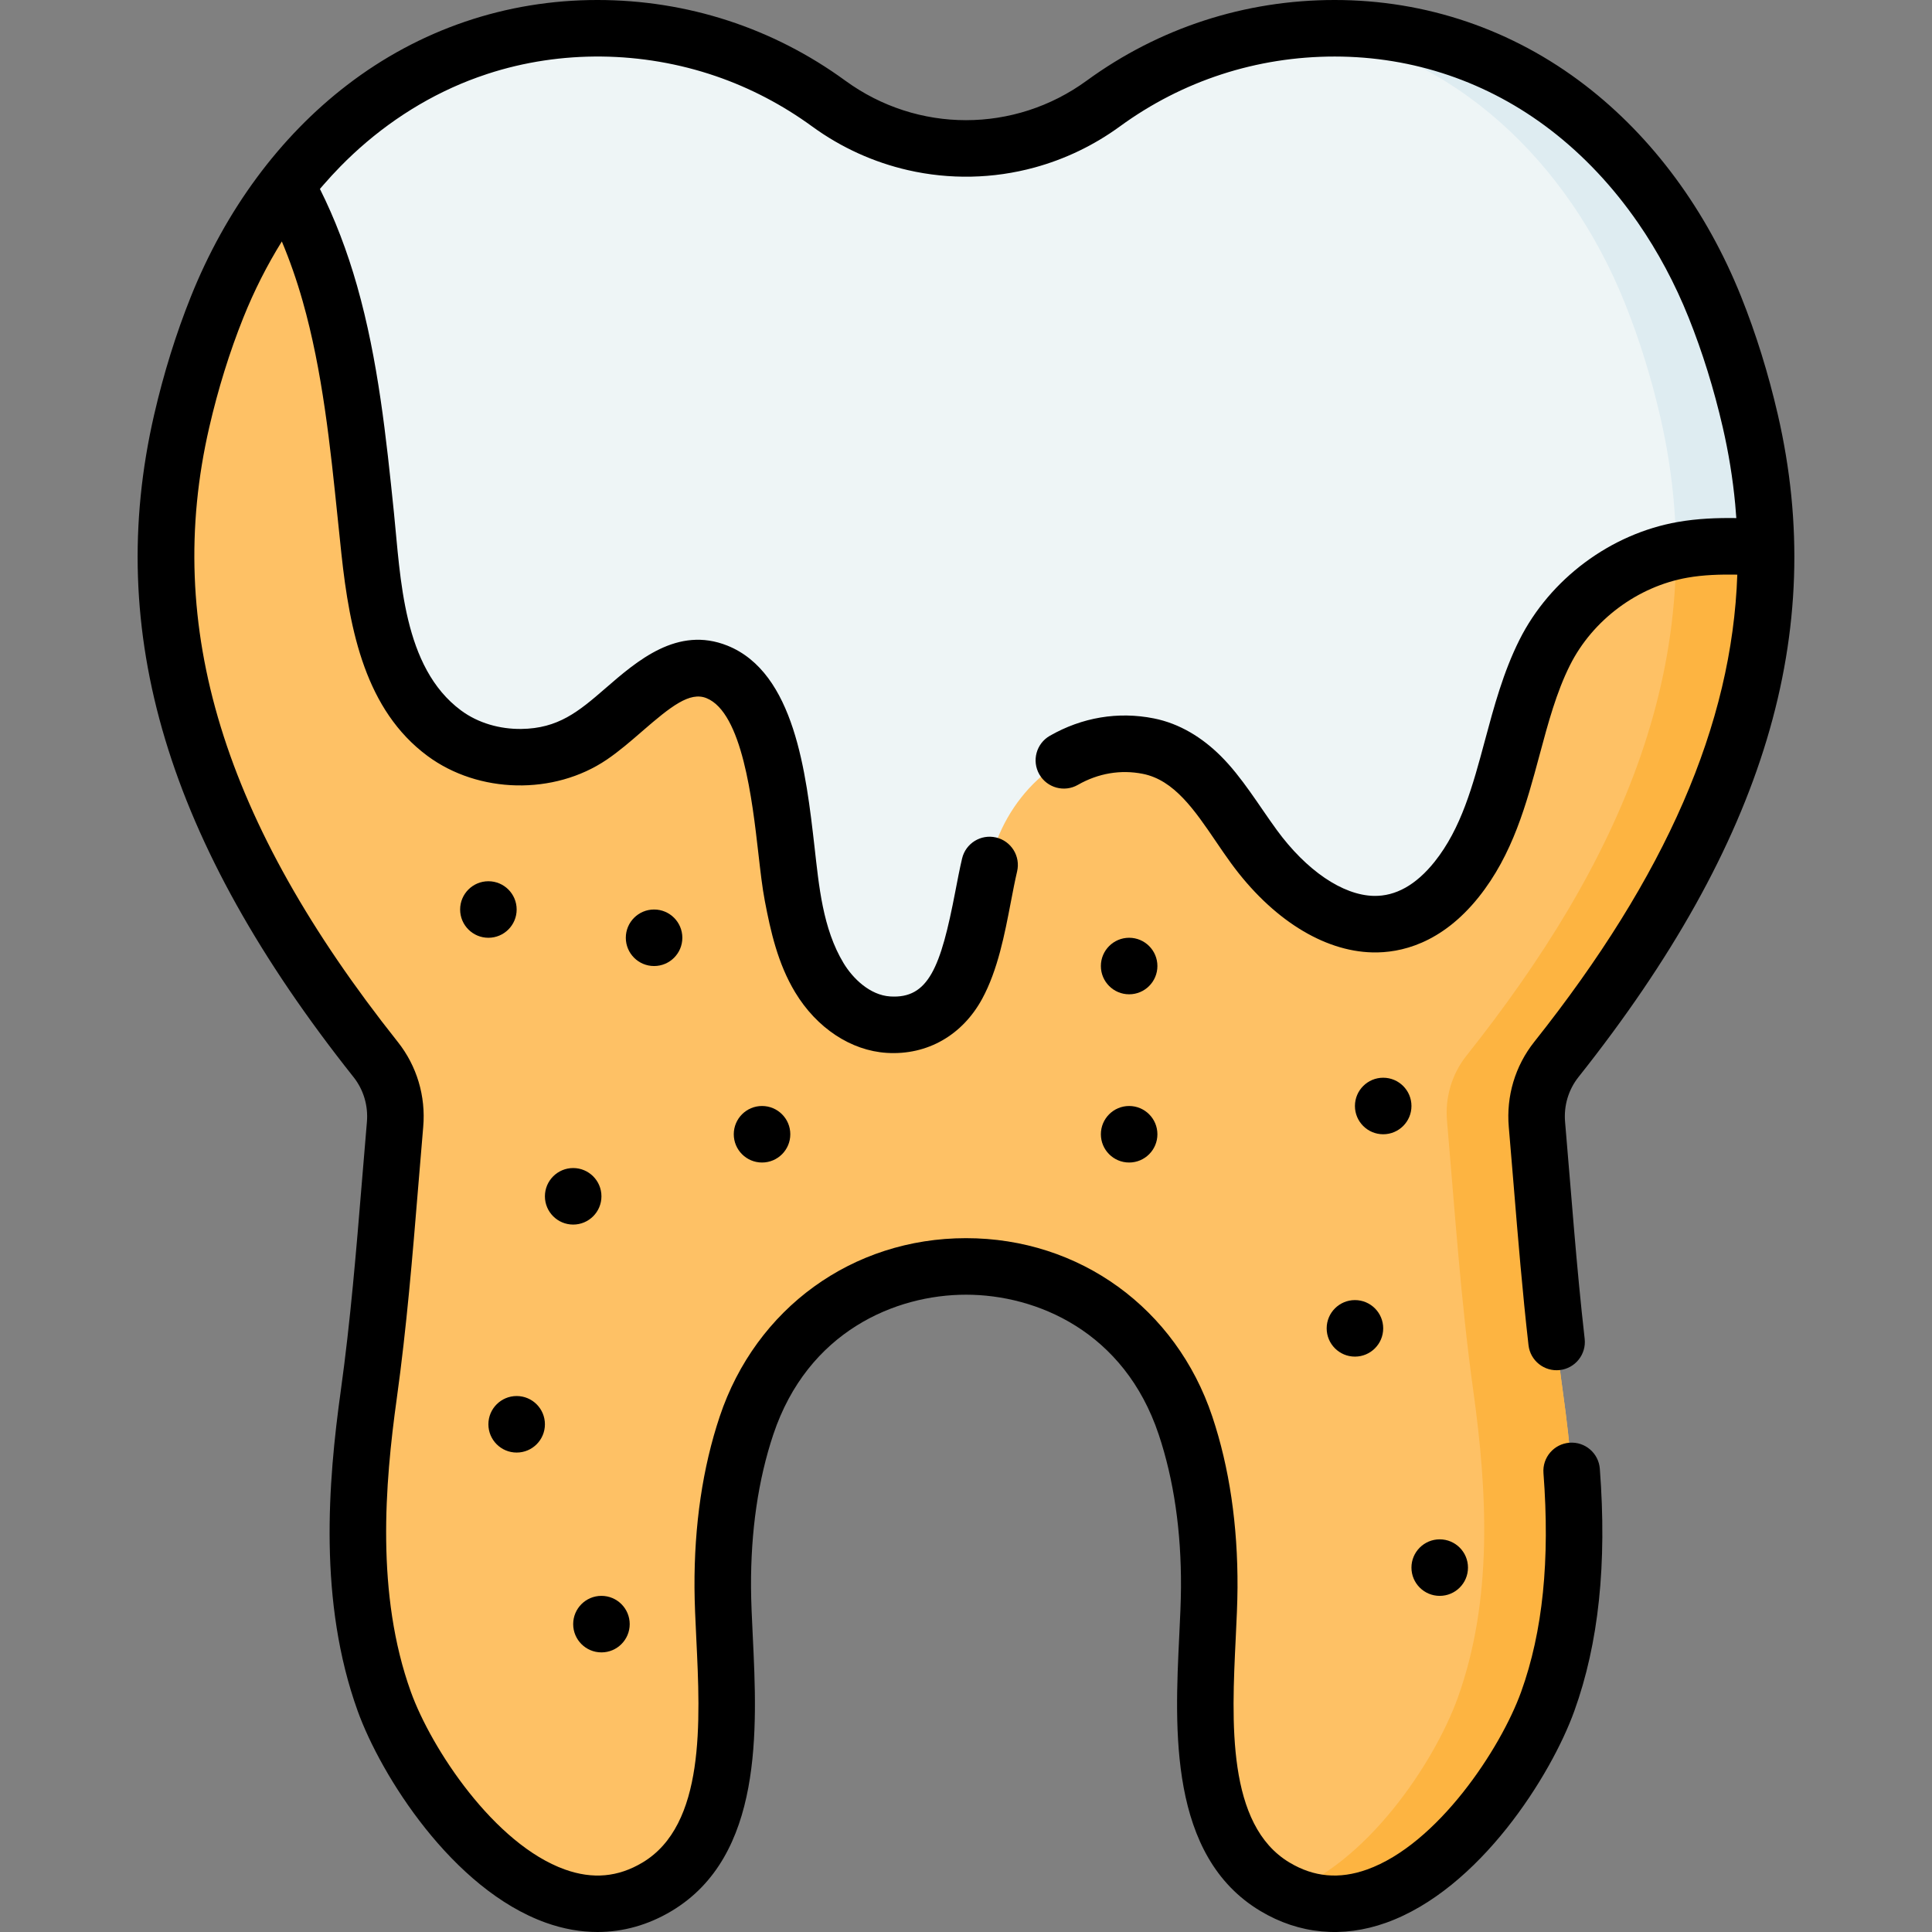 <svg id="Capa_1" enable-background="new 0 0 512 512" height="512" viewBox="0 0 512 512" width="512" xmlns="http://www.w3.org/2000/svg"><rect x="0" y="0" width="512" height="512" fill="#808080" stroke="none"/><g><g><path d="m407.306 298.01c-.536-6.188 1.282-12.366 5.141-17.232.022-.028.045-.057.067-.085 39.563-49.833 66.11-105.053 51.334-169.124-2.368-10.266-5.458-20.376-9.377-30.159-17.04-42.539-53.357-73.92-100.762-73.92-22.928 0-44.126 7.405-61.333 19.954-21.664 15.799-51.086 15.799-72.751 0-17.208-12.549-38.405-19.954-61.334-19.954-47.405 0-83.722 31.381-100.762 73.919-3.919 9.783-7.009 19.893-9.377 30.159-14.776 64.071 11.771 119.292 51.333 169.125.022.028.045.057.067.085 3.859 4.866 5.677 11.044 5.141 17.232-2.069 23.889-3.671 47.908-6.962 71.549-3.73 26.79-5.217 55.45 4.1 81.323 8.936 24.813 41.342 67.641 72.287 49.135 24.637-14.733 17.548-55.575 17.42-79.323-.083-15.309 1.916-29.82 6.289-42.906 18.787-56.226 97.552-56.233 116.344-.008 4.374 13.088 6.374 27.602 6.291 42.914-.128 23.748-7.217 64.589 17.42 79.323 30.945 18.506 63.351-24.322 72.287-49.135 9.317-25.873 7.83-54.533 4.1-81.323-3.292-23.642-4.894-47.66-6.963-71.549z" fill="#fec165"/></g><g><path d="m414.271 369.561c3.725 26.793 5.213 55.443-4.104 81.317-8.658 24.047-39.355 65.01-69.404 50.69 21.071-7.39 39.236-34.083 45.577-51.688 9.317-25.874 7.829-54.525 4.094-81.317-3.285-23.647-4.893-47.664-6.961-71.551-.539-6.191 1.278-12.363 5.143-17.236.02-.03.04-.05.07-.08 39.555-49.831 66.108-105.055 51.329-169.126-2.367-10.266-5.452-20.372-9.377-30.158-15.029-37.538-45.087-66.388-84.513-72.649 2.497-.18 5.033-.27 7.58-.27 47.404 0 83.724 31.377 100.77 73.918 3.914 9.786 7.01 19.892 9.377 30.158 14.769 64.071-11.774 119.295-51.339 169.126-.02.03-.04.05-.07.08-3.855 4.873-5.672 11.045-5.133 17.236 2.068 23.886 3.665 47.903 6.961 71.55z" fill="#fdb441"/></g><g><path d="m467.967 145.022c-7.4-.28-14.82-.589-22.06.689-15.519 2.726-29.479 13.132-36.539 27.212-9.587 19.124-9.627 42.99-23.358 60.157-17.246 21.54-39.535 10.695-53.725-8.748-7.47-10.236-14.3-23.887-27.961-26.603-17.935-3.565-33.793 8.648-40.105 24.846-6.092 15.628-3.974 50.53-28.76 48.972-7.669-.479-14.35-5.862-18.314-12.433-3.964-6.561-5.662-14.22-7.1-21.75-2.946-15.379-2.736-52.357-20.052-59.308-12.253-4.893-22.499 9.667-33.394 17.056-11.444 7.759-27.772 7.41-38.876-.819-14.42-10.695-17.895-30.508-19.803-48.363-2.457-22.888-4.214-46.026-10.505-68.176-2.796-9.856-6.591-19.573-11.554-28.57 19.591-25.234 48.102-41.691 82.434-41.691 22.928 0 44.119 7.4 61.325 19.952 21.67 15.798 51.089 15.798 72.759 0 17.206-12.553 38.397-19.952 61.325-19.952 47.404 0 83.724 31.377 100.77 73.918 3.914 9.786 7.01 19.892 9.377 30.158 2.638 11.424 3.956 22.568 4.116 33.453z" fill="#eef5f6"/></g><g><path d="m467.967 145.022c-7.4-.28-14.82-.589-22.06.689-.589.1-1.168.22-1.748.35-.03-11.524-1.348-23.348-4.144-35.491-2.367-10.266-5.452-20.372-9.377-30.158-15.029-37.528-45.077-66.378-84.493-72.649.479-.03.959-.07 1.438-.09.609-.04 1.228-.07 1.848-.09 1.439-.046 2.834-.09 4.274-.09 47.404 0 83.724 31.377 100.77 73.918 3.914 9.786 7.01 19.892 9.377 30.158.349 1.528.679 3.056.988 4.584 1.523 7.522 2.477 14.808 2.896 22.459.08 1.458.147 2.903.19 4.364.021.688.031 1.367.041 2.046z" fill="#deecf1"/></g><path d="m415.935 382.335c-4.125.314-7.215 3.911-6.901 8.036 1.756 23.088-.177 42.051-5.913 57.973-5.418 15.046-22.145 40.419-40.841 47.097-7.357 2.627-14.079 2.021-20.554-1.852-16.655-9.96-15.323-37.351-14.252-59.36.234-4.81.455-9.354.478-13.494.089-16.556-2.158-31.807-6.678-45.328-9.6-28.723-35.223-47.281-65.276-47.28-30.054.001-55.677 18.563-65.275 47.29-4.518 13.523-6.764 28.771-6.675 45.319.022 4.141.244 8.686.478 13.497 1.07 22.008 2.402 49.397-14.253 59.357-6.477 3.875-13.201 4.48-20.554 1.852-18.696-6.678-35.424-32.052-40.842-47.097-9.303-25.83-6.879-55.121-3.728-77.753 2.606-18.719 4.182-37.874 5.705-56.399.426-5.182.853-10.362 1.3-15.536.708-8.162-1.683-16.164-6.734-22.533l-.07-.087c-46.227-58.23-62.083-109.956-49.9-162.785 2.348-10.183 5.387-19.96 9.03-29.057 2.87-7.164 6.299-13.919 10.207-20.207 2.1 4.995 3.95 10.278 5.521 15.815 5.263 18.526 7.31 38.391 9.29 57.602.32 3.111.641 6.221.973 9.323 2.211 20.691 6.502 41.503 22.792 53.584 13.57 10.056 33.563 10.476 47.539 1 3.281-2.226 6.369-4.906 9.355-7.497 7.664-6.653 12.639-10.57 17.045-8.807 9.508 3.816 12.169 27.115 13.759 41.035.563 4.937 1.05 9.2 1.726 12.727 1.54 8.064 3.429 16.578 8.043 24.215 5.703 9.449 14.771 15.445 24.256 16.038 10.845.678 20.104-4.784 25.293-14.318 4.141-7.609 5.974-17.169 7.592-25.604.56-2.915 1.087-5.668 1.671-8.162.944-4.027-1.555-8.057-5.582-9.001-4.027-.942-8.058 1.555-9.001 5.583-.654 2.79-1.21 5.689-1.799 8.758-3.859 20.121-7.11 28.432-17.235 27.793-5.396-.337-9.927-4.781-12.372-8.832-5.549-9.184-6.526-20.524-7.71-30.898-2.222-19.452-5.265-46.093-23.074-53.242-13.218-5.278-23.871 3.97-32.432 11.401-7.059 6.128-12.443 10.55-22.172 10.677-5.648.074-11.416-1.517-15.983-4.901-15.436-11.436-16.007-35.123-17.785-52.41-2.046-19.85-4.161-40.376-9.78-60.156-2.604-9.178-5.905-17.781-9.837-25.643.303-.358.612-.706.918-1.059 1.465-1.689 2.981-3.334 4.546-4.931 1.084-1.106 2.193-2.187 3.326-3.243 9.52-8.875 20.75-15.942 32.977-20.344.867-.313 1.739-.613 2.616-.901 19.535-6.396 41.051-6.08 60.52.583 9.107 3.117 17.741 7.65 25.523 13.323 7.79 5.679 16.437 9.536 25.392 11.589 11.064 2.537 22.596 2.307 33.573-.695 7.964-2.177 15.636-5.804 22.619-10.895 16.602-12.112 36.282-18.513 56.911-18.513 20.854 0 40.636 6.728 57.208 19.456 8.771 6.736 16.578 15.058 23.193 24.635 5.268 7.629 9.782 16.054 13.414 25.12 3.644 9.098 6.683 18.874 9.031 29.058 1.538 6.675 2.658 13.511 3.297 20.358.115 1.229.213 2.457.297 3.686-5.108-.071-10.301.115-15.533 1.039-17.774 3.122-33.844 15.089-41.939 31.233-4.282 8.544-6.75 17.732-9.137 26.618-3.223 12-6.268 23.333-13.371 32.214-4.897 6.117-10.306 9.144-16.094 9.023-8.249-.184-17.87-6.728-25.735-17.505-4.713-6.458-9.185-13.981-14.864-19.613-4.905-4.863-10.851-8.562-17.687-9.921-9.467-1.883-19-.289-27.565 4.608-3.591 2.053-4.837 6.629-2.784 10.22 2.053 3.59 6.629 4.837 10.219 2.785 5.384-3.078 11.338-4.088 17.21-2.921 8.304 1.651 13.691 9.573 19.395 17.959 1.287 1.894 2.619 3.853 3.977 5.713 10.757 14.738 24.425 23.358 37.501 23.65 7.338.17 18.197-2.241 28.123-14.639 9.063-11.329 12.662-24.729 16.143-37.688 2.294-8.539 4.46-16.605 8.061-23.79 6.011-11.987 17.943-20.874 31.146-23.194 4.233-.748 8.631-.876 13.195-.802-1.356 39.728-18.938 79.896-53.757 123.754l-.068.085c-5.049 6.367-7.441 14.369-6.734 22.532.448 5.175.874 10.355 1.3 15.537 1.141 13.874 2.321 28.22 3.928 42.296.468 4.111 4.182 7.058 8.29 6.593 4.11-.469 7.061-4.181 6.592-8.29-2.182-19.147-3.538-38.335-5.188-57.427-.375-4.337.885-8.575 3.548-11.932l.065-.082c49.288-62.084 66.055-117.839 52.766-175.464-2.521-10.932-5.792-21.45-9.723-31.262-9.189-22.94-23.5-42.328-41.384-56.066-19.209-14.758-42.145-22.558-66.328-22.558-23.822 0-46.557 7.397-65.747 21.392-19.117 13.942-44.806 13.942-63.925 0-19.189-13.995-41.924-21.392-65.746-21.392-24.183 0-47.119 7.8-66.33 22.558-17.884 13.738-32.195 33.126-41.385 56.067-3.93 9.811-7.201 20.329-9.723 31.261-13.288 57.626 3.478 113.381 52.764 175.462l.067.084c2.663 3.358 3.923 7.596 3.548 11.932-.451 5.196-.878 10.398-1.306 15.601-1.507 18.318-3.065 37.26-5.613 55.562-3.387 24.337-5.941 55.98 4.471 84.893 6.121 16.997 25.081 47.264 49.897 56.129 4.583 1.637 9.165 2.452 13.669 2.452 6.805 0 13.434-1.86 19.612-5.554 24.365-14.57 22.723-48.307 21.525-72.941-.225-4.645-.439-9.033-.459-12.85-.081-14.904 1.905-28.528 5.902-40.491 9.129-27.321 32.366-37.057 51.069-37.057 18.701-.001 41.937 9.731 51.068 37.049 3.998 11.962 5.986 25.589 5.906 40.5-.021 3.817-.234 8.203-.46 12.847-1.198 24.635-2.84 58.373 21.525 72.944 10.267 6.14 21.776 7.212 33.282 3.103 24.816-8.865 43.774-39.132 49.896-56.128 6.465-17.952 8.675-38.947 6.755-64.185-.315-4.127-3.903-7.216-8.036-6.903z"/><g><circle cx="129.429" cy="241.029" r="7.49"/></g><g><circle cx="173.337" cy="248.519" r="7.49"/></g><g><circle cx="151.898" cy="317.035" r="7.49"/></g><g><circle cx="136.919" cy="377.452" r="7.49"/></g><g><circle cx="201.948" cy="300.59" r="7.49"/></g><g><circle cx="299.234" cy="256.009" r="7.49"/></g><g><circle cx="366.561" cy="293.1" r="7.49"/></g><g><circle cx="359.072" cy="352.027" r="7.49"/></g><g><circle cx="381.54" cy="415.431" r="7.49"/></g><g><circle cx="299.234" cy="300.59" r="7.49"/></g><g><circle cx="159.388" cy="430.41" r="7.49"/></g></g></svg>